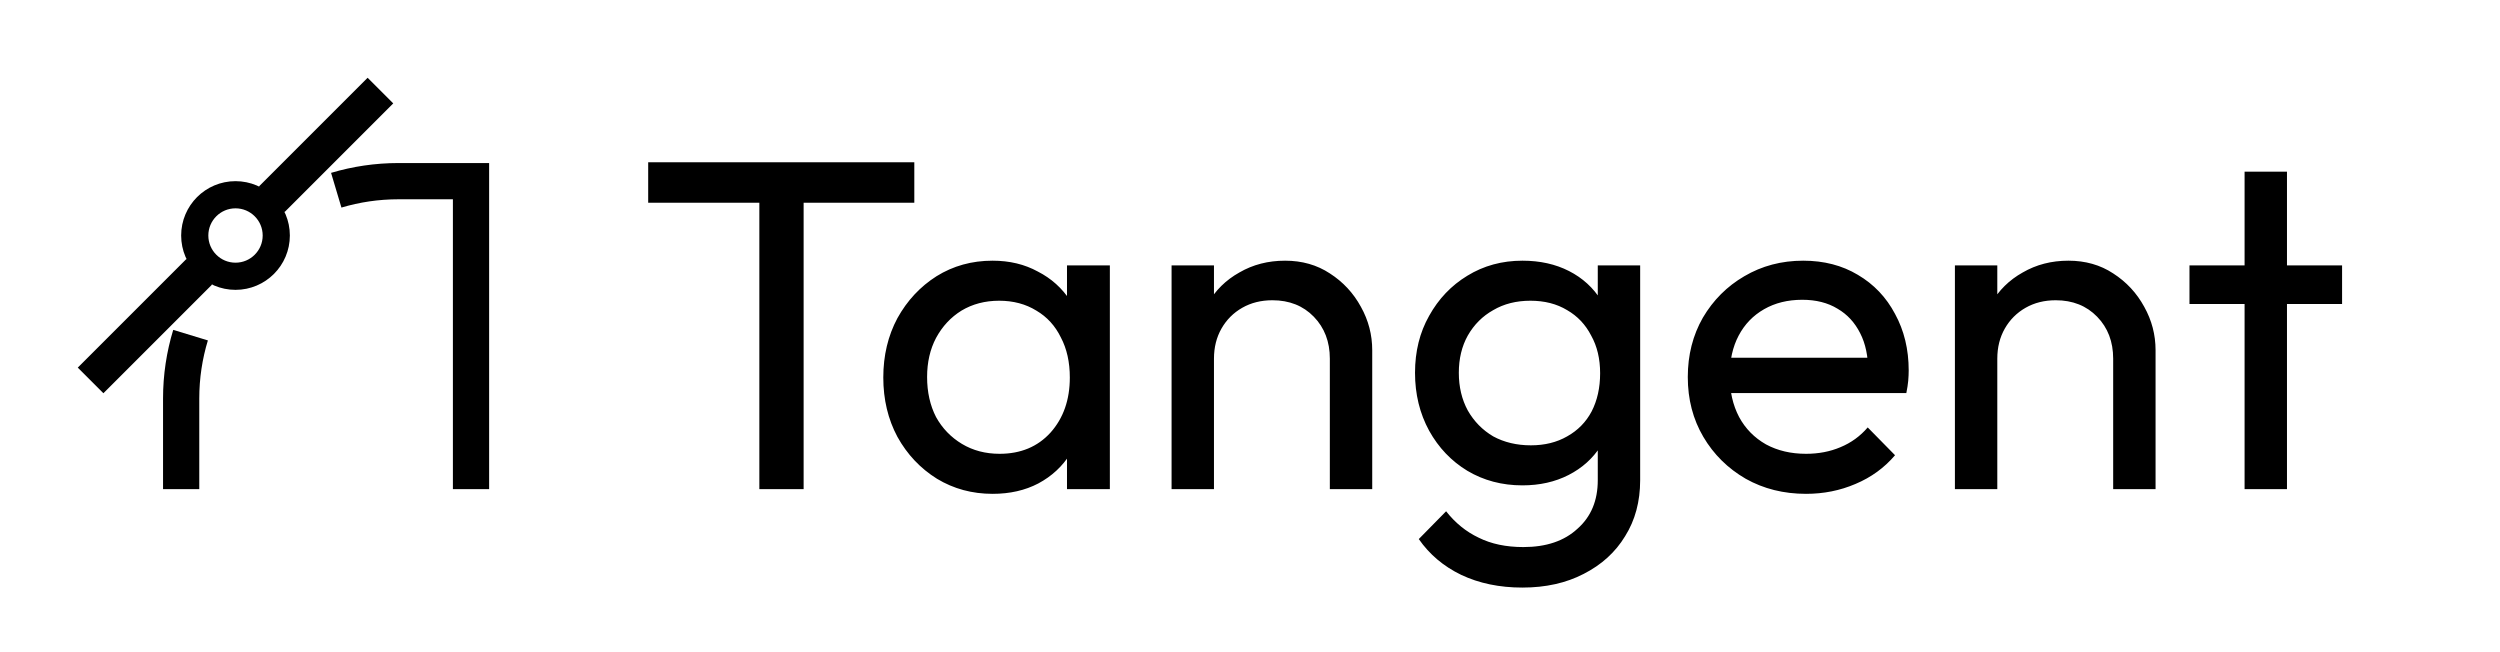 <svg width="138" height="36" viewBox="0 0 138 36" fill="none" xmlns="http://www.w3.org/2000/svg">
<path d="M9 26V27H11V26H9ZM26 10H27V9H26V10ZM25 26V27H27V26H25ZM11 26V22H9V26H11ZM22 11H26V9H22V11ZM25 10V26H27V10H25ZM11 22C11 20.882 11.166 19.805 11.475 18.791L9.562 18.209C9.196 19.409 9 20.683 9 22H11ZM18.847 11.458C19.845 11.16 20.903 11 22 11V9C20.707 9 19.456 9.189 18.275 9.542L18.847 11.458Z" fill="currentColor"/>
<path d="M5 21L11 15M21 5L15 11" stroke="currentColor" stroke-width="2"/>
<circle cx="13" cy="13" r="2.25" stroke="currentColor" stroke-width="1.5"/>
<path d="M41.916 27V9.476H44.36V27H41.916ZM35.78 11.192V8.956H50.47V11.192H35.78ZM54.79 27.26C53.664 27.26 52.641 26.983 51.722 26.428C50.804 25.856 50.076 25.085 49.538 24.114C49.018 23.143 48.758 22.051 48.758 20.838C48.758 19.625 49.018 18.533 49.538 17.562C50.076 16.591 50.795 15.82 51.696 15.248C52.615 14.676 53.646 14.39 54.79 14.39C55.726 14.39 56.558 14.589 57.286 14.988C58.032 15.369 58.63 15.907 59.08 16.6C59.531 17.276 59.782 18.065 59.834 18.966V22.684C59.782 23.568 59.531 24.357 59.08 25.05C58.647 25.743 58.058 26.289 57.312 26.688C56.584 27.069 55.744 27.26 54.79 27.26ZM55.18 25.05C56.342 25.05 57.278 24.66 57.988 23.88C58.699 23.083 59.054 22.069 59.054 20.838C59.054 19.989 58.89 19.252 58.56 18.628C58.248 17.987 57.798 17.493 57.208 17.146C56.619 16.782 55.934 16.6 55.154 16.6C54.374 16.6 53.681 16.782 53.074 17.146C52.485 17.51 52.017 18.013 51.67 18.654C51.341 19.278 51.176 19.997 51.176 20.812C51.176 21.644 51.341 22.381 51.67 23.022C52.017 23.646 52.494 24.14 53.1 24.504C53.707 24.868 54.4 25.05 55.18 25.05ZM58.898 27V23.672L59.34 20.656L58.898 17.666V14.65H61.264V27H58.898ZM73.407 27V19.798C73.407 18.862 73.112 18.091 72.523 17.484C71.934 16.877 71.171 16.574 70.235 16.574C69.611 16.574 69.056 16.713 68.571 16.99C68.086 17.267 67.704 17.649 67.427 18.134C67.15 18.619 67.011 19.174 67.011 19.798L66.049 19.252C66.049 18.316 66.257 17.484 66.673 16.756C67.089 16.028 67.67 15.456 68.415 15.04C69.16 14.607 70.001 14.39 70.937 14.39C71.873 14.39 72.696 14.624 73.407 15.092C74.135 15.56 74.707 16.175 75.123 16.938C75.539 17.683 75.747 18.481 75.747 19.33V27H73.407ZM64.671 27V14.65H67.011V27H64.671ZM84.037 32.434C82.772 32.434 81.645 32.2 80.657 31.732C79.687 31.264 78.907 30.605 78.317 29.756L79.825 28.222C80.328 28.863 80.926 29.349 81.619 29.678C82.313 30.025 83.136 30.198 84.089 30.198C85.355 30.198 86.351 29.86 87.079 29.184C87.825 28.525 88.197 27.633 88.197 26.506V23.438L88.613 20.656L88.197 17.9V14.65H90.537V26.506C90.537 27.685 90.26 28.716 89.705 29.6C89.168 30.484 88.405 31.177 87.417 31.68C86.447 32.183 85.32 32.434 84.037 32.434ZM84.037 26.792C82.911 26.792 81.897 26.523 80.995 25.986C80.111 25.449 79.409 24.712 78.889 23.776C78.369 22.823 78.109 21.757 78.109 20.578C78.109 19.399 78.369 18.351 78.889 17.432C79.409 16.496 80.111 15.759 80.995 15.222C81.897 14.667 82.911 14.39 84.037 14.39C85.008 14.39 85.866 14.581 86.611 14.962C87.357 15.343 87.946 15.881 88.379 16.574C88.83 17.25 89.073 18.047 89.107 18.966V22.242C89.055 23.143 88.804 23.941 88.353 24.634C87.92 25.31 87.331 25.839 86.585 26.22C85.84 26.601 84.991 26.792 84.037 26.792ZM84.505 24.582C85.268 24.582 85.935 24.417 86.507 24.088C87.097 23.759 87.547 23.299 87.859 22.71C88.171 22.103 88.327 21.401 88.327 20.604C88.327 19.807 88.163 19.113 87.833 18.524C87.521 17.917 87.079 17.449 86.507 17.12C85.935 16.773 85.259 16.6 84.479 16.6C83.699 16.6 83.015 16.773 82.425 17.12C81.836 17.449 81.368 17.917 81.021 18.524C80.692 19.113 80.527 19.798 80.527 20.578C80.527 21.358 80.692 22.051 81.021 22.658C81.368 23.265 81.836 23.741 82.425 24.088C83.032 24.417 83.725 24.582 84.505 24.582ZM99.692 27.26C98.461 27.26 97.352 26.983 96.364 26.428C95.376 25.856 94.596 25.085 94.024 24.114C93.452 23.143 93.166 22.043 93.166 20.812C93.166 19.599 93.443 18.507 93.998 17.536C94.57 16.565 95.332 15.803 96.286 15.248C97.257 14.676 98.34 14.39 99.536 14.39C100.68 14.39 101.685 14.65 102.552 15.17C103.436 15.69 104.121 16.409 104.606 17.328C105.109 18.247 105.36 19.287 105.36 20.448C105.36 20.621 105.351 20.812 105.334 21.02C105.317 21.211 105.282 21.436 105.23 21.696H94.804V19.746H103.982L103.124 20.5C103.124 19.668 102.977 18.966 102.682 18.394C102.387 17.805 101.971 17.354 101.434 17.042C100.897 16.713 100.247 16.548 99.484 16.548C98.686 16.548 97.984 16.721 97.378 17.068C96.771 17.415 96.303 17.9 95.974 18.524C95.644 19.148 95.48 19.885 95.48 20.734C95.48 21.601 95.653 22.363 96 23.022C96.347 23.663 96.841 24.166 97.482 24.53C98.123 24.877 98.86 25.05 99.692 25.05C100.385 25.05 101.018 24.929 101.59 24.686C102.179 24.443 102.682 24.079 103.098 23.594L104.606 25.128C104.017 25.821 103.289 26.35 102.422 26.714C101.573 27.078 100.663 27.26 99.692 27.26ZM116.647 27V19.798C116.647 18.862 116.353 18.091 115.763 17.484C115.174 16.877 114.411 16.574 113.475 16.574C112.851 16.574 112.297 16.713 111.811 16.99C111.326 17.267 110.945 17.649 110.667 18.134C110.39 18.619 110.251 19.174 110.251 19.798L109.289 19.252C109.289 18.316 109.497 17.484 109.913 16.756C110.329 16.028 110.91 15.456 111.655 15.04C112.401 14.607 113.241 14.39 114.177 14.39C115.113 14.39 115.937 14.624 116.647 15.092C117.375 15.56 117.947 16.175 118.363 16.938C118.779 17.683 118.987 18.481 118.987 19.33V27H116.647ZM107.911 27V14.65H110.251V27H107.911ZM123.901 27V9.476H126.241V27H123.901ZM120.859 16.782V14.65H129.283V16.782H120.859Z" fill="currentColor"/>
</svg>
